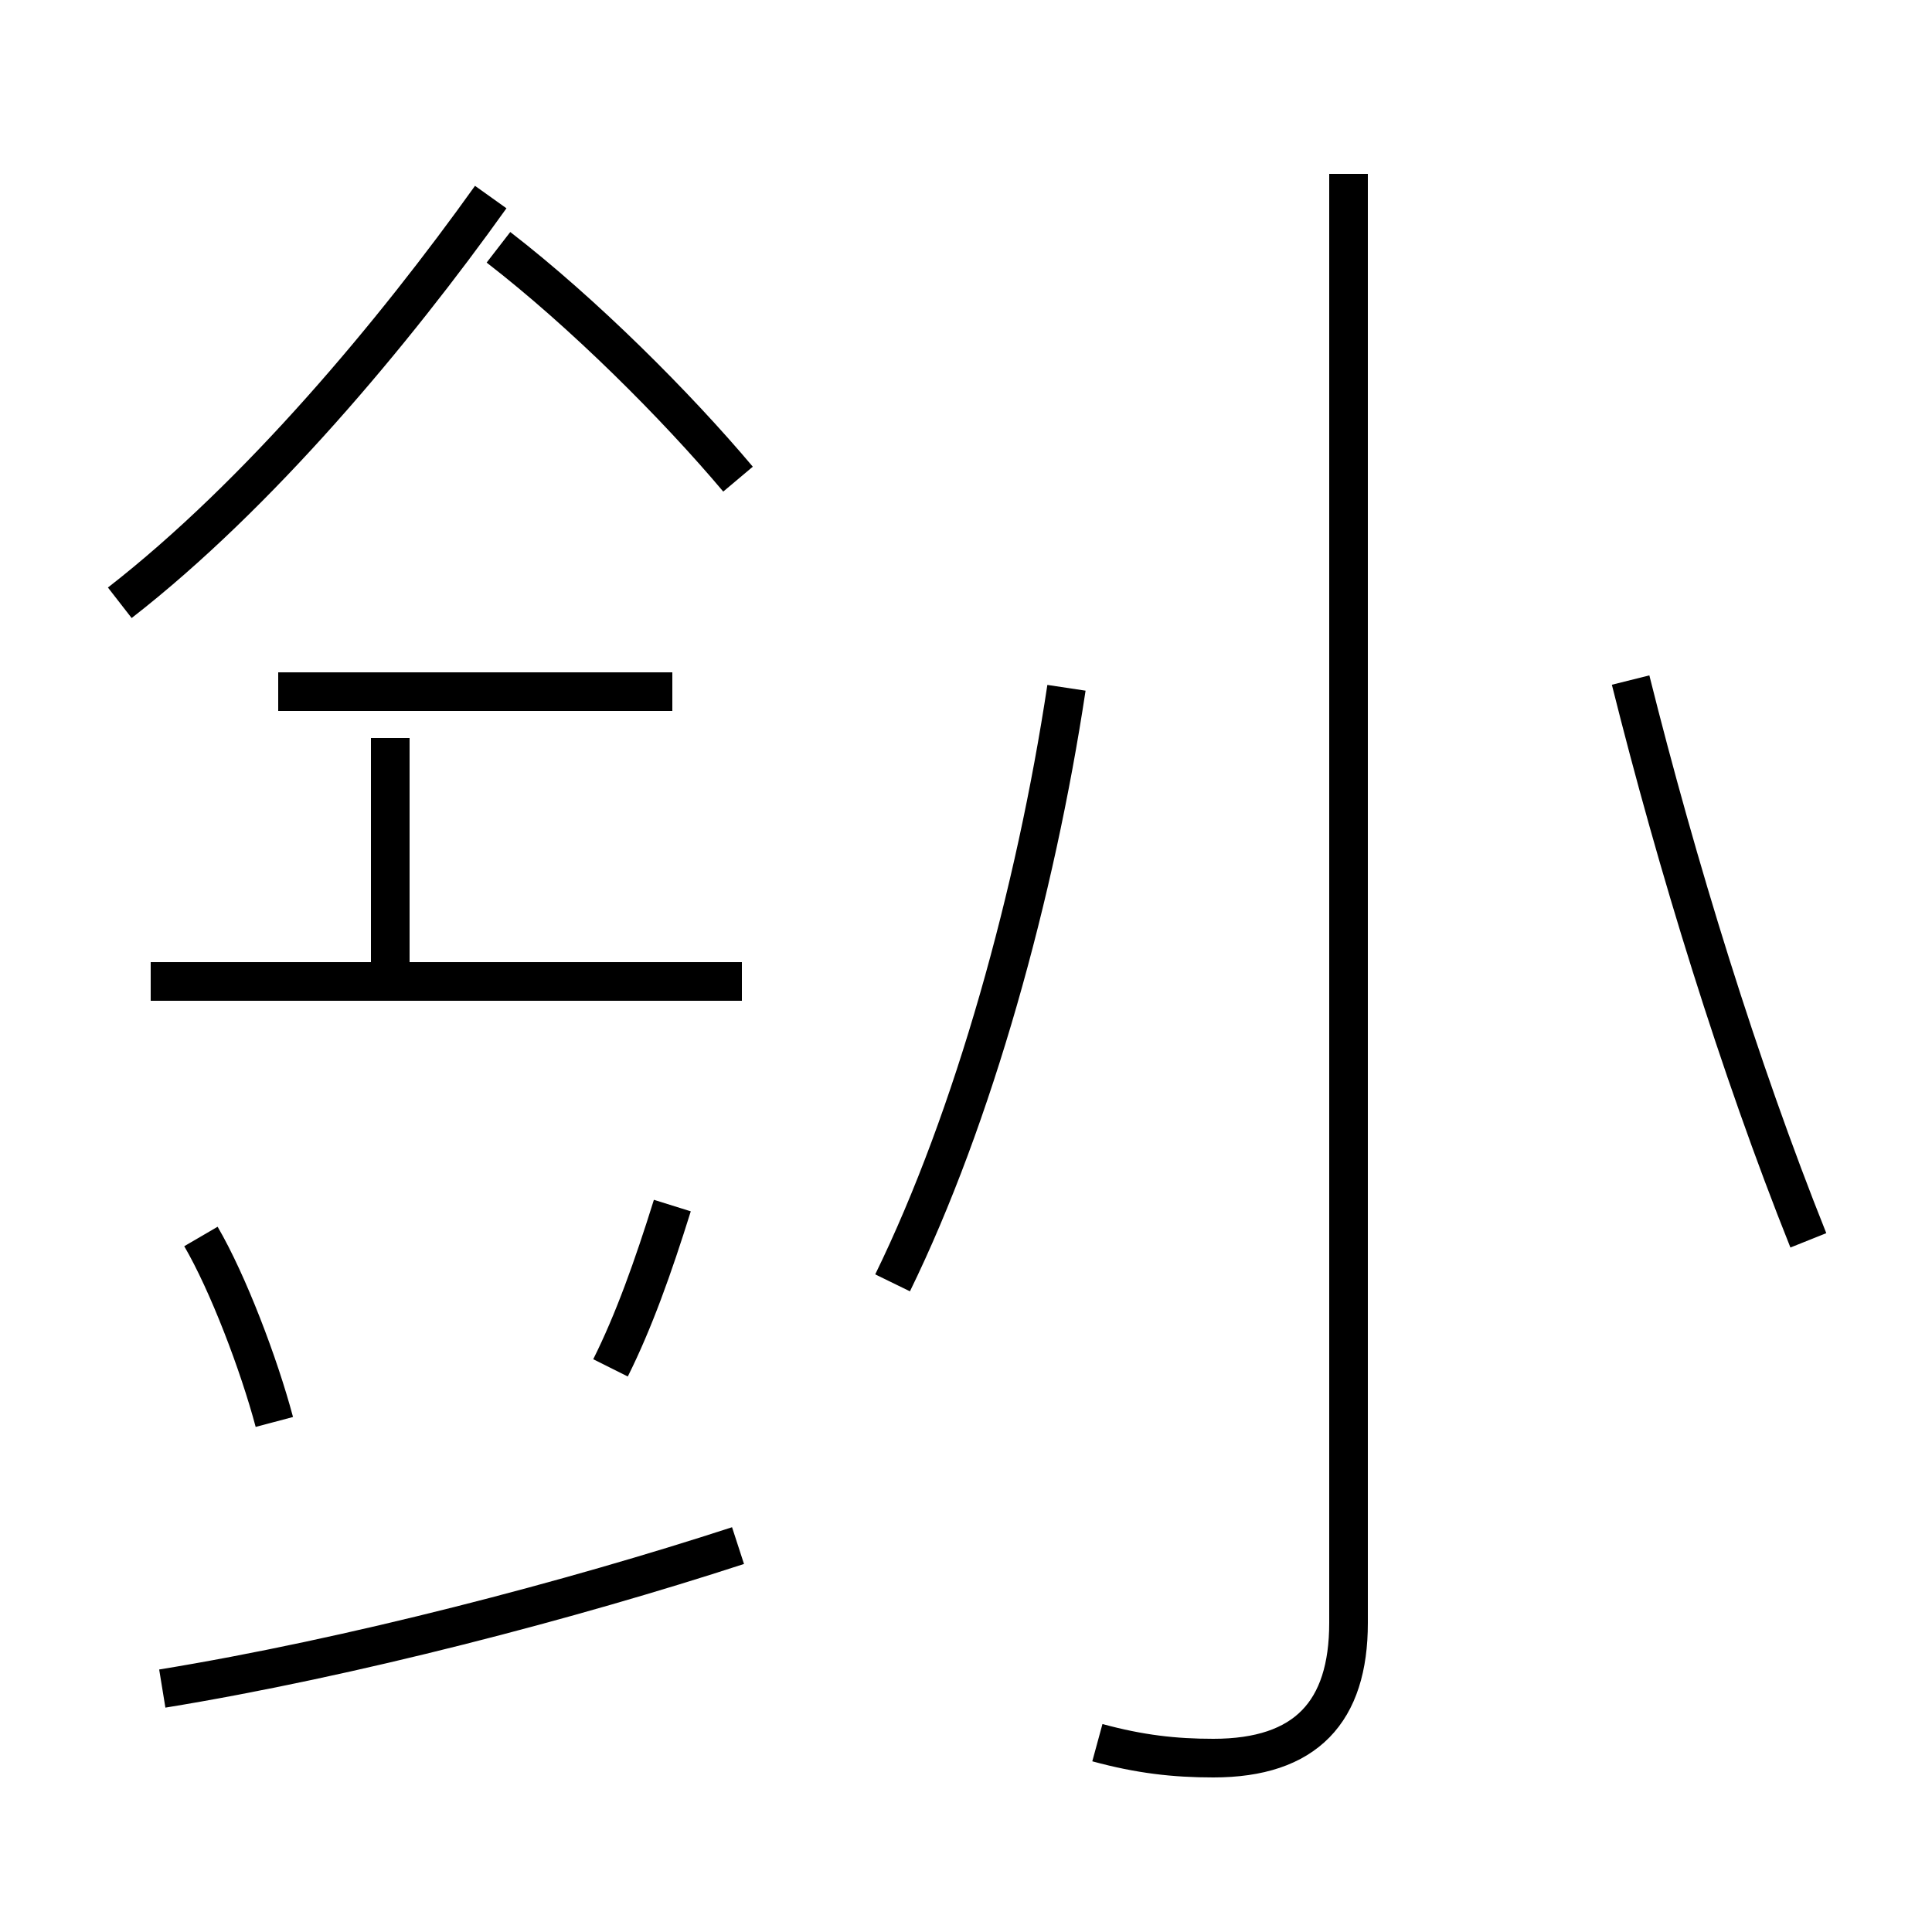 <?xml version='1.0' encoding='utf8'?>
<svg viewBox="0.0 -44.0 50.0 50.0" version="1.1" xmlns="http://www.w3.org/2000/svg">
<rect x="0.0" y="-44.0" width="50.0" height="50.0" fill="#808080" stroke="none"/>
<rect x="-1000" y="-1000" width="2000" height="2000" stroke="white" fill="white"/>
<g style="fill:none; stroke:#000000;  stroke-width:1">
<path d="M 7.1 7.2 C 6.7 8.7 5.9 10.8 5.2 12.0 M 19.1 31.6 C 17.5 33.5 15.1 35.9 12.9 37.6 M 3.1 28.4 C 6.7 31.2 10.2 35.4 12.7 38.9 M 17.4 26.1 L 7.2 26.1 M 10.1 18.6 L 10.1 24.9 M 19.2 18.6 L 3.9 18.6 M 4.2 0.3 C 9.1 1.1 14.8 2.6 19.1 4.0 M 17.4 12.8 C 16.9 11.2 16.4 9.8 15.8 8.6 M 23.1 10.8 C 25.2 15.1 26.8 20.9 27.6 26.2 M 28.4 -1.1 C 29.5 -1.4 30.4 -1.5 31.4 -1.5 C 33.8 -1.5 34.9 -0.3 34.9 2.0 L 34.9 39.5 M 46.8 11.9 C 45.0 16.4 43.4 21.6 42.2 26.4" transform="scale(1, -1)" />
</g>
</svg>